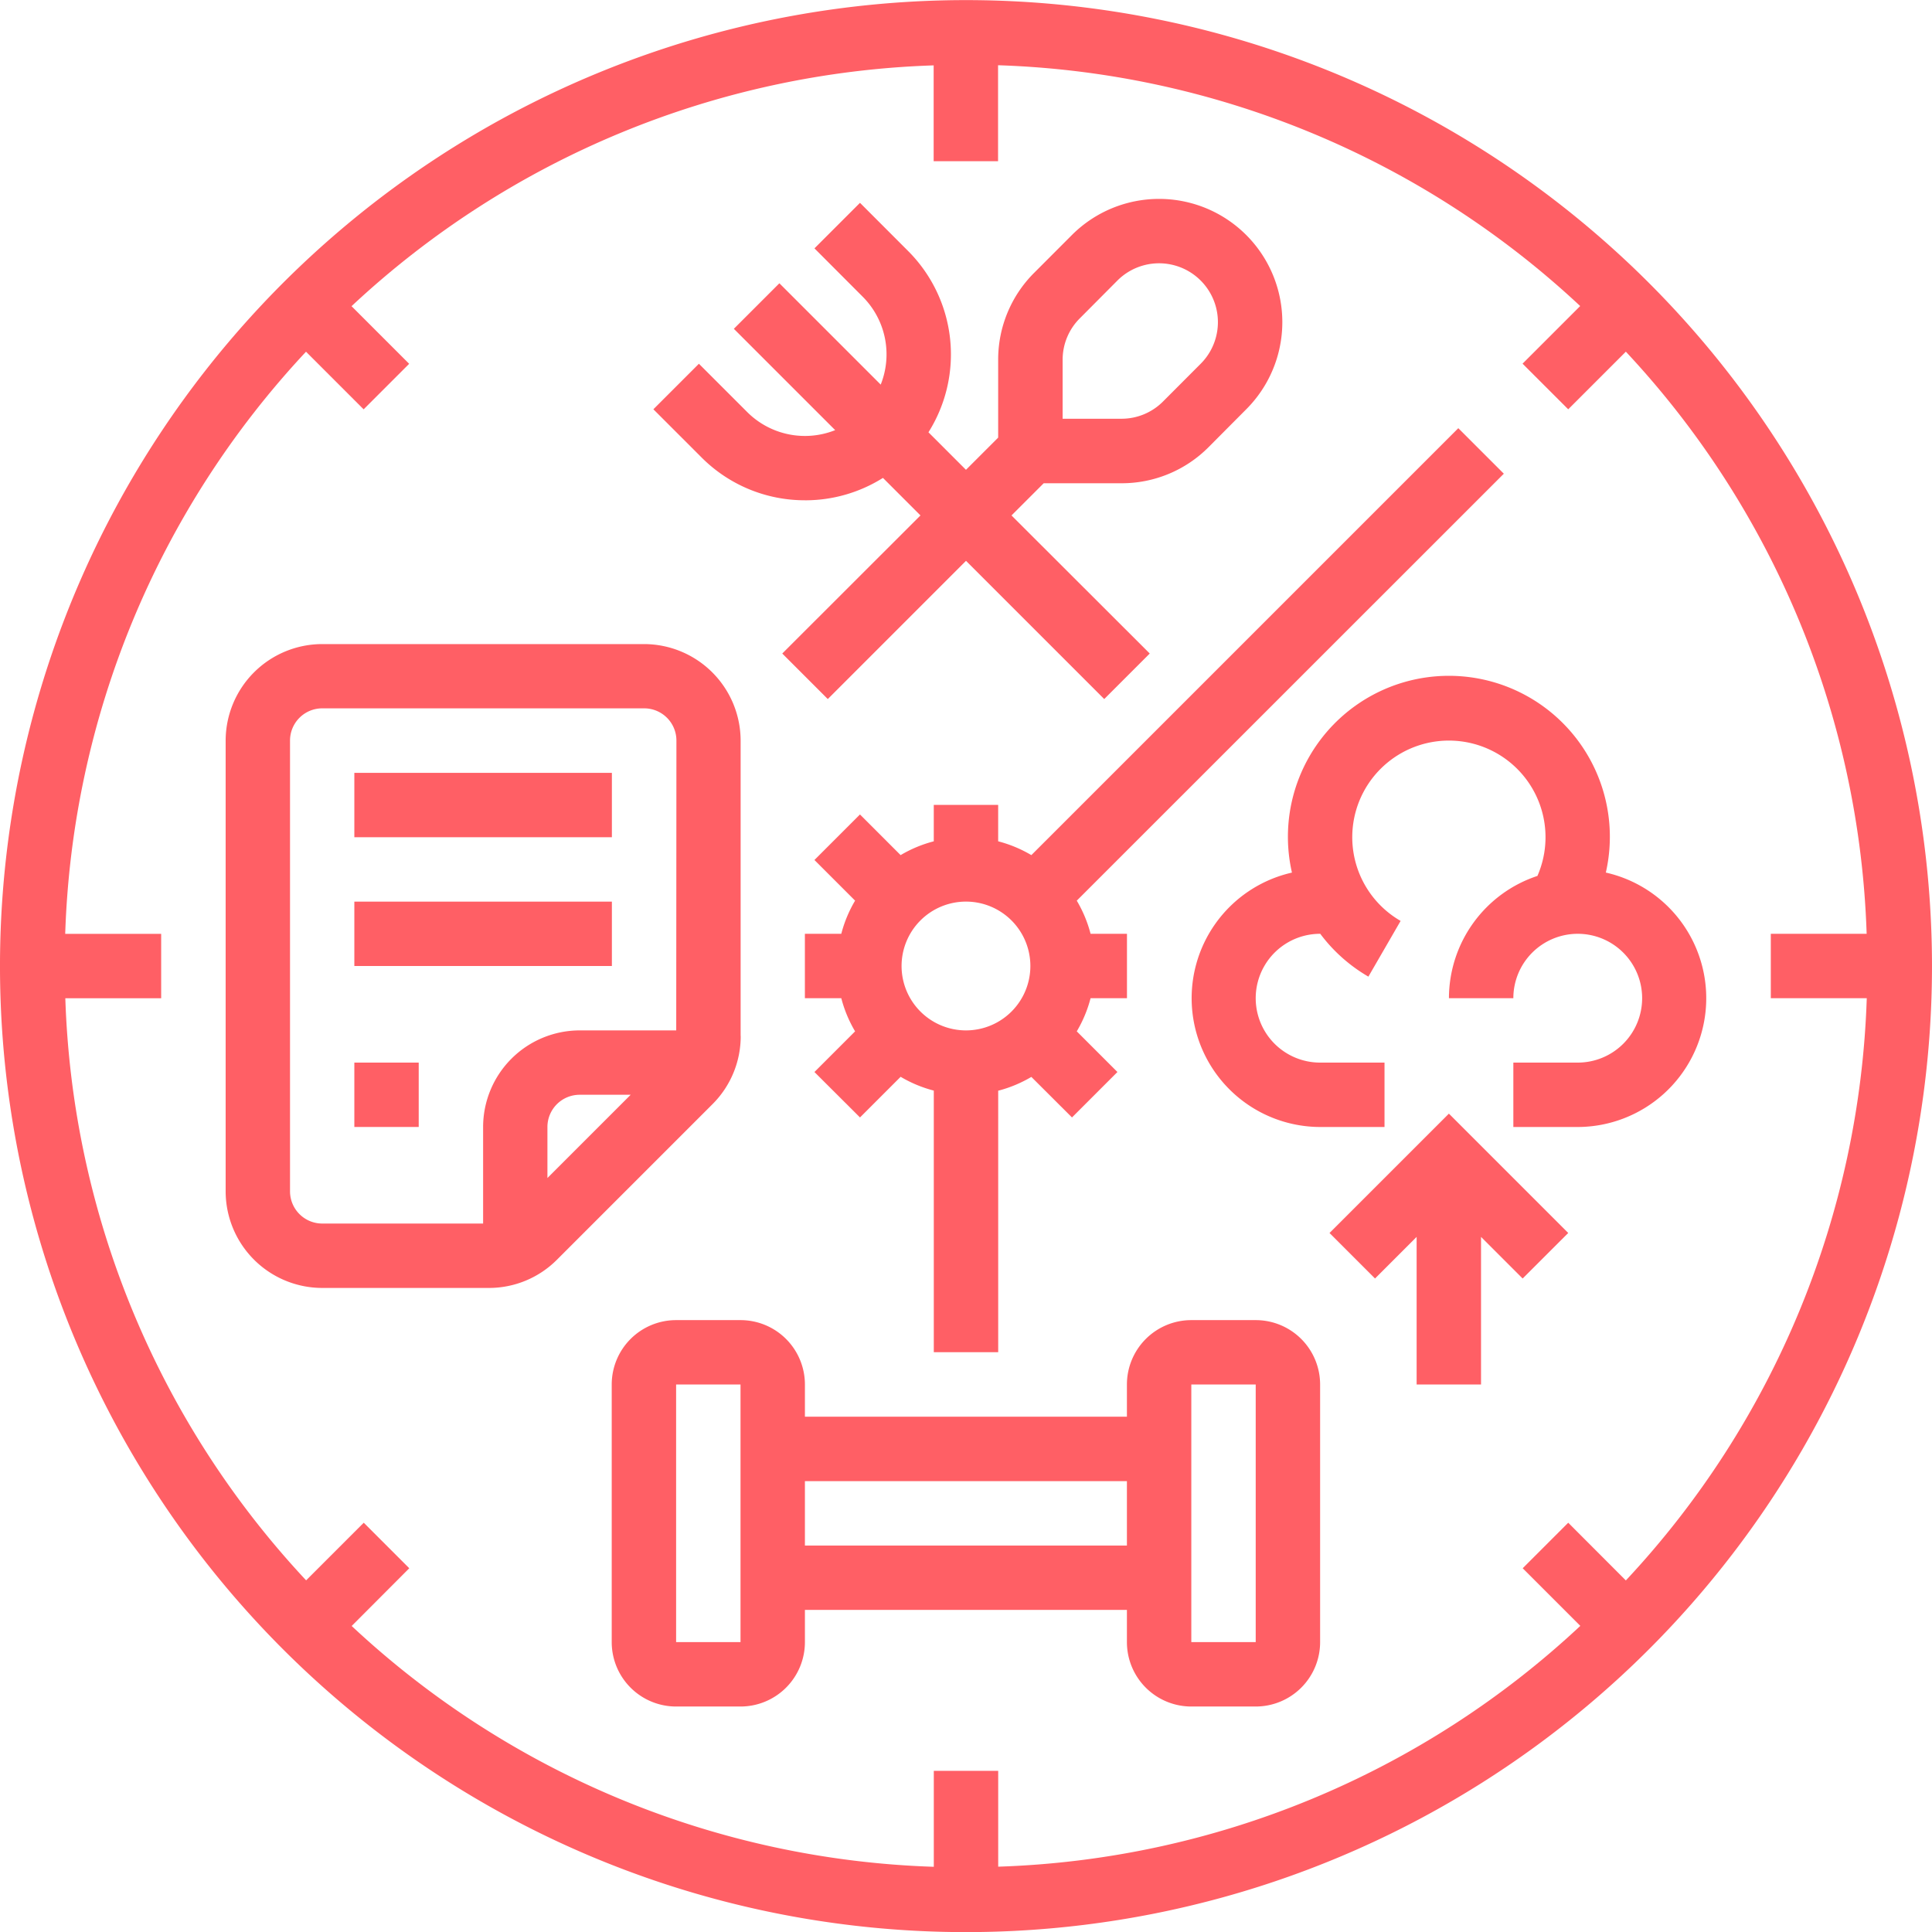 <svg xmlns="http://www.w3.org/2000/svg" xmlns:xlink="http://www.w3.org/1999/xlink" width="69" height="69" viewBox="0 0 69 69">
  <defs>
    <clipPath id="clip-path">
      <rect id="Rectángulo_34551" data-name="Rectángulo 34551" width="69" height="69" transform="translate(234 2337)" fill="#ff5f65"/>
    </clipPath>
  </defs>
  <g id="Enmascarar_grupo_91" data-name="Enmascarar grupo 91" transform="translate(-234 -2337)" clip-path="url(#clip-path)">
    <g id="_OUTLINE" data-name="/ OUTLINE" transform="translate(231.708 2334.709)">
      <path id="Trazado_117555" data-name="Trazado 117555" d="M61.187,12.4a34.5,34.5,0,1,0,0,48.79,34.5,34.5,0,0,0,0-48.79Zm-.829,46.335L58.3,56.674,56.674,58.3l2.058,2.058a31.944,31.944,0,0,1-20.79,8.6V65.535h-2.3v3.427a31.944,31.944,0,0,1-20.79-8.6L16.909,58.3l-1.626-1.626-2.058,2.058a31.944,31.944,0,0,1-8.6-20.79H8.048v-2.3H4.621a31.944,31.944,0,0,1,8.6-20.79l2.058,2.058,1.626-1.626-2.058-2.058a31.944,31.944,0,0,1,20.79-8.6V8.048h2.3V4.621a31.944,31.944,0,0,1,20.79,8.6l-2.058,2.058L58.3,16.909l2.058-2.058a31.944,31.944,0,0,1,8.6,20.79H65.535v2.3h3.427a31.944,31.944,0,0,1-8.6,20.79Z" fill="#ff5f65"/>
      <path id="Trazado_117556" data-name="Trazado 117556" d="M47.139,49.438h-2.3a2.3,2.3,0,0,0-2.3,2.3v1.15h-11.5v-1.15a2.3,2.3,0,0,0-2.3-2.3h-2.3a2.3,2.3,0,0,0-2.3,2.3v9.2a2.3,2.3,0,0,0,2.3,2.3h2.3a2.3,2.3,0,0,0,2.3-2.3v-1.15h11.5v1.15a2.3,2.3,0,0,0,2.3,2.3h2.3a2.3,2.3,0,0,0,2.3-2.3v-9.2a2.3,2.3,0,0,0-2.3-2.3Zm-18.4,11.5h-2.3v-9.2h2.3v9.2Zm13.8-3.449h-11.5v-2.3h11.5Zm4.6,3.449h-2.3v-9.2h2.3v9.2Z" fill="#ff5f65"/>
      <path id="Trazado_117557" data-name="Trazado 117557" d="M59.643,33.455a5.749,5.749,0,1,0-11.21,0,4.6,4.6,0,0,0,1.006,9.086h2.3v-2.3h-2.3a2.3,2.3,0,1,1,0-4.6v-.007a5.742,5.742,0,0,0,1.724,1.537l1.151-1.99A3.451,3.451,0,1,1,57.2,33.574a4.606,4.606,0,0,0-3.16,4.367h2.3a2.3,2.3,0,1,1,2.3,2.3h-2.3v2.3h2.3a4.6,4.6,0,0,0,1.007-9.086Z" fill="#ff5f65"/>
      <path id="Trazado_117558" data-name="Trazado 117558" d="M49.775,46.326,51.4,47.952l1.486-1.486v5.272h2.3V46.466l1.486,1.486L58.3,46.326l-4.262-4.262Z" fill="#ff5f65"/>
      <path id="Trazado_117559" data-name="Trazado 117559" d="M28.743,39.288V28.743a3.453,3.453,0,0,0-3.449-3.449H13.8a3.453,3.453,0,0,0-3.449,3.449v16.1A3.453,3.453,0,0,0,13.8,48.289h5.946a3.427,3.427,0,0,0,2.439-1.01l5.551-5.551a3.427,3.427,0,0,0,1.01-2.439Zm-6.9,5.075V42.54a1.151,1.151,0,0,1,1.15-1.15h1.823Zm4.6-5.272H22.995a3.453,3.453,0,0,0-3.449,3.449v3.449H13.8a1.151,1.151,0,0,1-1.15-1.15v-16.1a1.151,1.151,0,0,1,1.15-1.15h11.5a1.151,1.151,0,0,1,1.15,1.15Z" fill="#ff5f65"/>
      <rect id="Rectángulo_34576" data-name="Rectángulo 34576" width="9.198" height="2.299" transform="translate(14.947 29.893)" fill="#ff5f65"/>
      <rect id="Rectángulo_34577" data-name="Rectángulo 34577" width="9.198" height="2.299" transform="translate(14.947 34.492)" fill="#ff5f65"/>
      <rect id="Rectángulo_34578" data-name="Rectángulo 34578" width="2.299" height="2.299" transform="translate(14.947 40.241)" fill="#ff5f65"/>
      <path id="Trazado_117560" data-name="Trazado 117560" d="M31.043,20.159a5.212,5.212,0,0,0,2.783-.8l1.34,1.34L30.23,25.631l1.626,1.626,4.936-4.936,4.936,4.936,1.626-1.626L38.417,20.7l1.15-1.15h2.776a4.373,4.373,0,0,0,3.112-1.289L46.8,16.909a4.4,4.4,0,1,0-6.225-6.225L39.23,12.031a4.373,4.373,0,0,0-1.289,3.113v2.776l-1.15,1.15-1.34-1.34a5.223,5.223,0,0,0-.722-6.47L33.006,9.535l-1.626,1.626L33.1,12.885a2.915,2.915,0,0,1,.646,3.142l-3.619-3.619-1.626,1.626,3.619,3.619a2.915,2.915,0,0,1-3.142-.646l-1.725-1.725-1.626,1.626,1.725,1.725a5.2,5.2,0,0,0,3.687,1.525Zm9.2-5.015a2.088,2.088,0,0,1,.616-1.486L42.2,12.31a2.1,2.1,0,1,1,2.973,2.973L43.829,16.63a2.088,2.088,0,0,1-1.486.616h-2.1Z" fill="#ff5f65"/>
      <path id="Trazado_117561" data-name="Trazado 117561" d="M37.941,32.338v-1.3h-2.3v1.3a4.571,4.571,0,0,0-1.184.493l-1.452-1.452-1.626,1.626,1.452,1.452a4.571,4.571,0,0,0-.493,1.184h-1.3v2.3h1.3a4.571,4.571,0,0,0,.493,1.184l-1.452,1.452L33.006,42.2l1.452-1.452a4.571,4.571,0,0,0,1.184.493v9.343h2.3V41.245a4.571,4.571,0,0,0,1.184-.493L40.577,42.2,42.2,40.577l-1.452-1.452a4.571,4.571,0,0,0,.493-1.184h1.3v-2.3h-1.3a4.571,4.571,0,0,0-.493-1.184L56,19.209l-1.626-1.626L39.126,32.831a4.571,4.571,0,0,0-1.184-.493Zm-1.15,6.753a2.3,2.3,0,1,1,2.3-2.3,2.3,2.3,0,0,1-2.3,2.3Z" fill="#ff5f65"/>
    </g>
  </g>
</svg>
